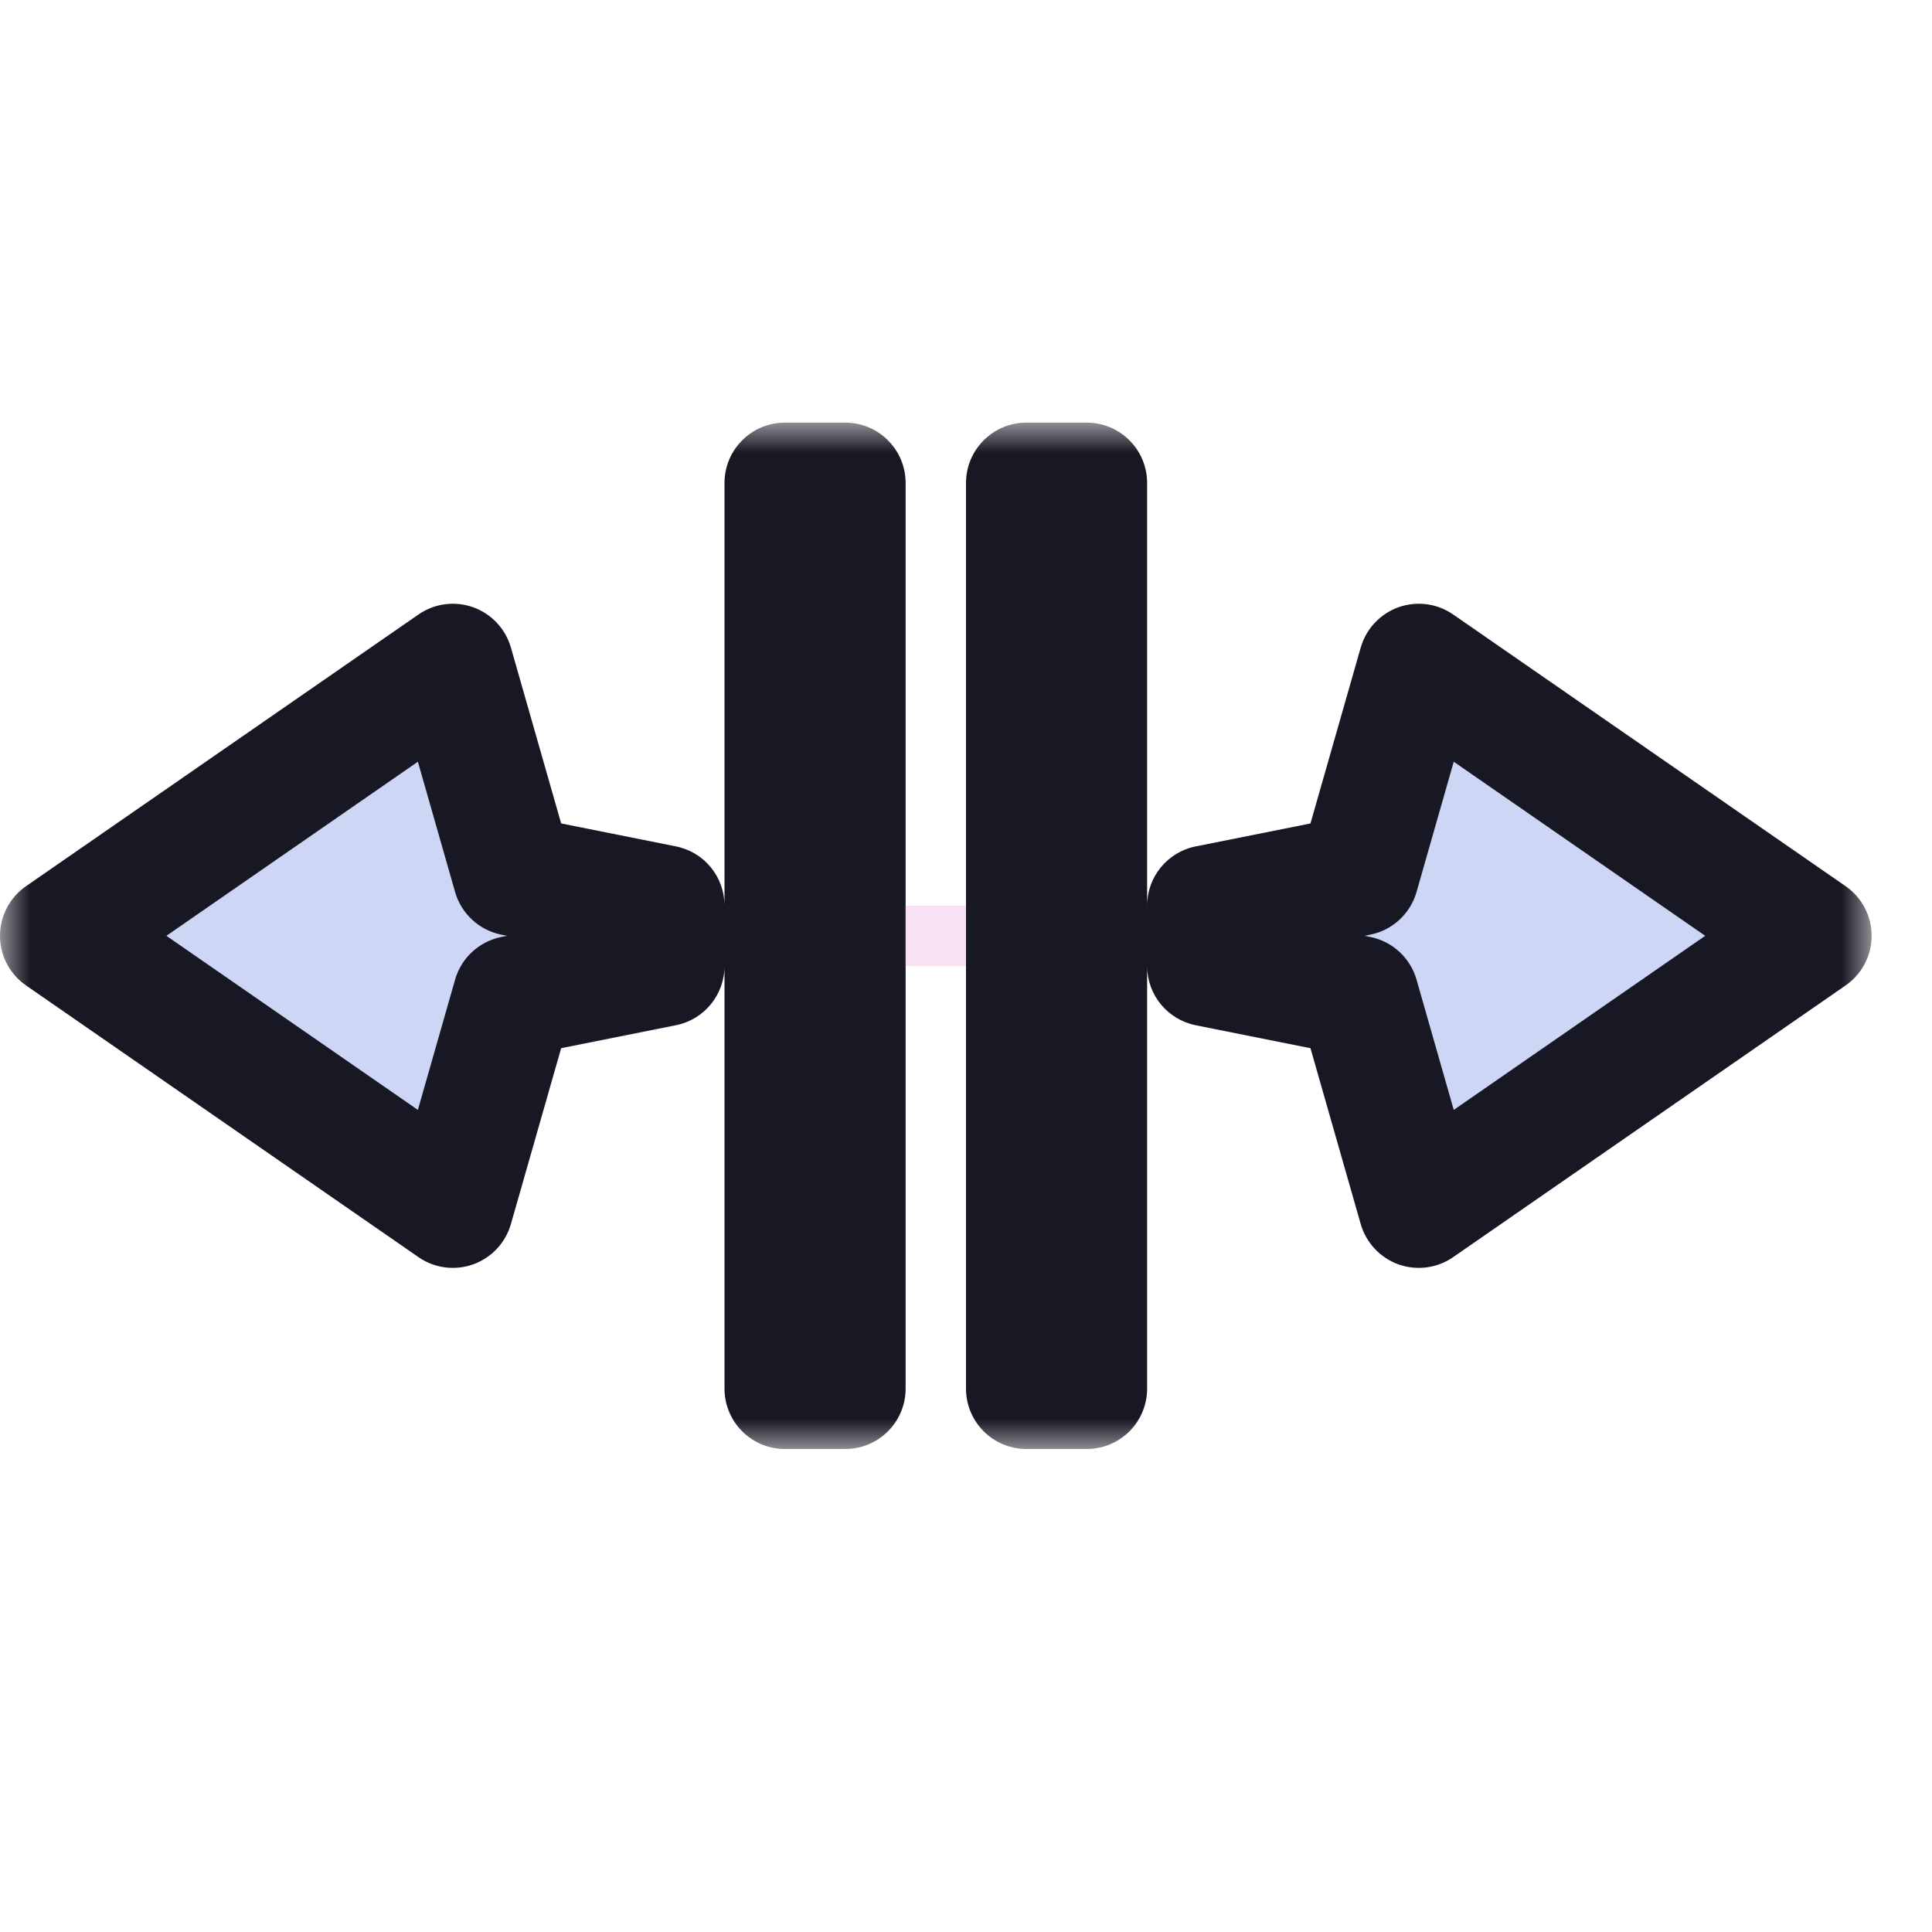 <svg width="32" height="32" viewBox="0 0 32 32" fill="none" xmlns="http://www.w3.org/2000/svg">
<g id="cursor=col-resize, variant=light, size=32">
<g id="Union">
<mask id="path-1-outside-1_2320_8897" maskUnits="userSpaceOnUse" x="0" y="7" width="31" height="17" fill="black">
<rect fill="white" y="7" width="31" height="17"/>
<path fill-rule="evenodd" clip-rule="evenodd" d="M13 8H14L14 23H13L13 8ZM17 8H18L18 23H17L17 8ZM30 15.5L23.5 11L22.5 14.5L20 15V16L22.5 16.5L23.5 20L30 15.5ZM7.5 20L1 15.5L7.5 11L8.5 14.5L11 15V16L8.5 16.5L7.5 20Z"/>
</mask>
<path fill-rule="evenodd" clip-rule="evenodd" d="M13 8H14L14 23H13L13 8ZM17 8H18L18 23H17L17 8ZM30 15.5L23.5 11L22.5 14.5L20 15V16L22.5 16.5L23.5 20L30 15.5ZM7.5 20L1 15.5L7.5 11L8.5 14.5L11 15V16L8.5 16.5L7.5 20Z" fill="#CDD6F4"/>
<path d="M14 8H15C15 7.735 14.895 7.48 14.707 7.293C14.52 7.105 14.265 7 14 7V8ZM13 8V7C12.448 7 12 7.448 12 8H13ZM14 23V24C14.552 24 15 23.552 15 23H14ZM13 23H12C12 23.265 12.105 23.52 12.293 23.707C12.48 23.895 12.735 24 13 24V23ZM18 8H19C19 7.735 18.895 7.48 18.707 7.293C18.52 7.105 18.265 7 18 7V8ZM17 8V7C16.448 7 16 7.448 16 8H17ZM18 23V24C18.552 24 19 23.552 19 23H18ZM17 23H16C16 23.265 16.105 23.52 16.293 23.707C16.48 23.895 16.735 24 17 24V23ZM23.5 11L24.069 10.178C23.804 9.994 23.467 9.95 23.163 10.058C22.86 10.167 22.627 10.415 22.538 10.725L23.5 11ZM30 15.5L30.569 16.322C30.839 16.135 31 15.828 31 15.5C31 15.172 30.839 14.865 30.569 14.678L30 15.5ZM22.5 14.5L22.696 15.481C23.063 15.407 23.359 15.135 23.462 14.775L22.5 14.5ZM20 15L19.804 14.019C19.337 14.113 19 14.523 19 15H20ZM20 16H19C19 16.477 19.337 16.887 19.804 16.981L20 16ZM22.5 16.5L23.462 16.225C23.359 15.865 23.063 15.593 22.696 15.519L22.5 16.5ZM23.5 20L22.538 20.275C22.627 20.585 22.86 20.833 23.163 20.942C23.467 21.05 23.804 21.006 24.069 20.822L23.5 20ZM1 15.5L0.431 14.678C0.161 14.865 1.18646e-06 15.172 1.19209e-06 15.5C1.19773e-06 15.828 0.161 16.135 0.431 16.322L1 15.5ZM7.5 20L6.931 20.822C7.196 21.006 7.533 21.05 7.837 20.942C8.14 20.833 8.373 20.585 8.462 20.275L7.5 20ZM7.5 11L8.462 10.725C8.373 10.415 8.14 10.167 7.837 10.058C7.533 9.95 7.196 9.994 6.931 10.178L7.5 11ZM8.5 14.5L7.538 14.775C7.641 15.135 7.937 15.407 8.304 15.481L8.5 14.5ZM11 15H12C12 14.523 11.664 14.113 11.196 14.019L11 15ZM11 16L11.196 16.981C11.664 16.887 12 16.477 12 16H11ZM8.5 16.5L8.304 15.519C7.937 15.593 7.641 15.865 7.538 16.225L8.5 16.5ZM14 7H13V9H14V7ZM15 23L15 8H13L13 23H15ZM13 24H14V22H13V24ZM12 8L12 23H14L14 8H12ZM18 7H17V9H18V7ZM19 23L19 8H17L17 23H19ZM17 24H18V22H17V24ZM16 8L16 23H18L18 8H16ZM22.931 11.822L29.431 16.322L30.569 14.678L24.069 10.178L22.931 11.822ZM23.462 14.775L24.462 11.275L22.538 10.725L21.538 14.225L23.462 14.775ZM20.196 15.981L22.696 15.481L22.304 13.519L19.804 14.019L20.196 15.981ZM21 16V15H19V16H21ZM22.696 15.519L20.196 15.019L19.804 16.981L22.304 17.481L22.696 15.519ZM24.462 19.725L23.462 16.225L21.538 16.775L22.538 20.275L24.462 19.725ZM29.431 14.678L22.931 19.178L24.069 20.822L30.569 16.322L29.431 14.678ZM0.431 16.322L6.931 20.822L8.069 19.178L1.569 14.678L0.431 16.322ZM6.931 10.178L0.431 14.678L1.569 16.322L8.069 11.822L6.931 10.178ZM9.462 14.225L8.462 10.725L6.538 11.275L7.538 14.775L9.462 14.225ZM11.196 14.019L8.696 13.519L8.304 15.481L10.804 15.981L11.196 14.019ZM12 16V15H10V16H12ZM8.696 17.481L11.196 16.981L10.804 15.019L8.304 15.519L8.696 17.481ZM8.462 20.275L9.462 16.775L7.538 16.225L6.538 19.725L8.462 20.275Z" fill="#181825" mask="url(#path-1-outside-1_2320_8897)"/>
</g>
<g id="hotspot" clip-path="url(#clip0_2320_8897)">
<rect id="center" opacity="0.5" x="15" y="15" width="1" height="1" fill="#F5C2E7"/>
</g>
</g>
<defs>
<clipPath id="clip0_2320_8897">
<rect width="1" height="1" fill="white" transform="translate(15 15)"/>
</clipPath>
</defs>
</svg>
